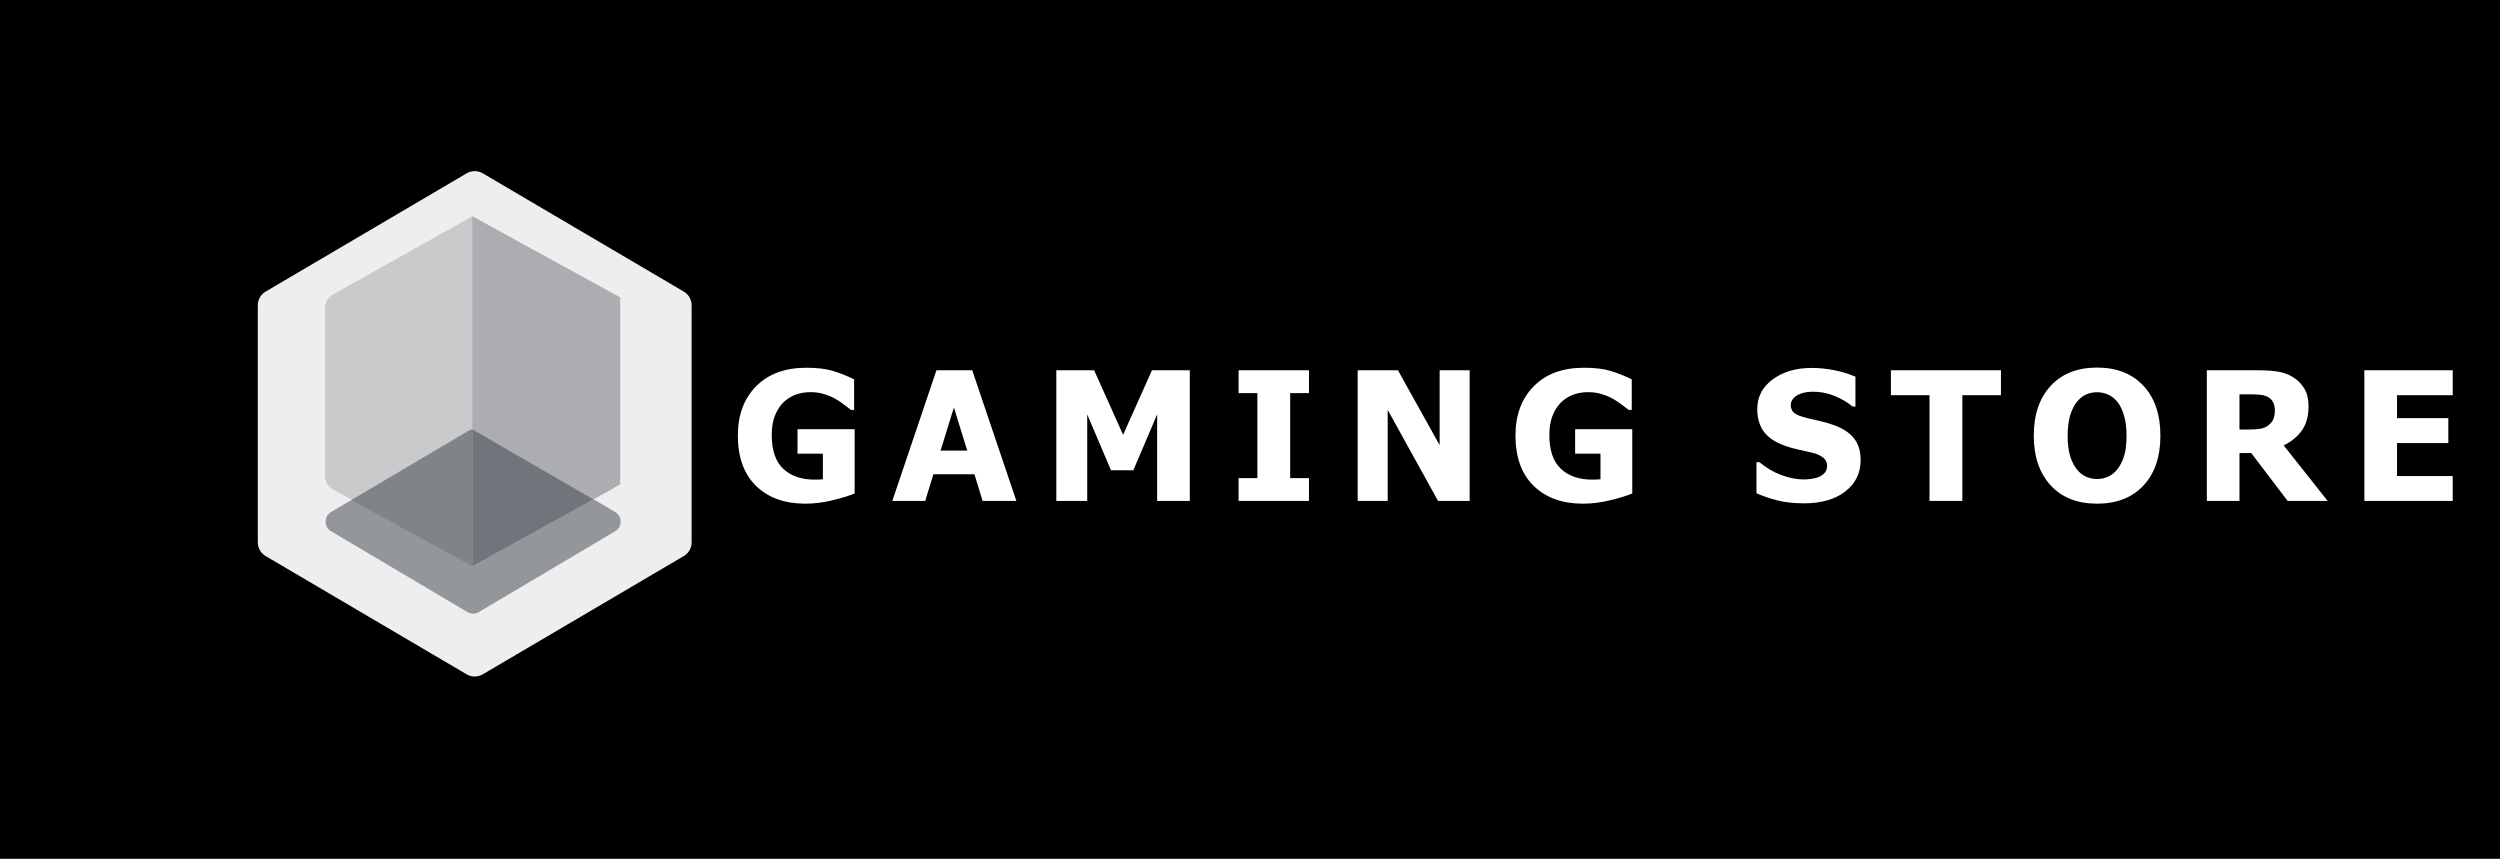 <svg width="1572" height="540" viewBox="0 0 1572 540" fill="none" xmlns="http://www.w3.org/2000/svg">
<rect width="1572" height="540" fill="black"/>
<path d="M293.429 108.983C296.559 107.142 300.441 107.142 303.571 108.983L429.97 183.35C433.024 185.147 434.899 188.426 434.899 191.969V341.031C434.899 344.574 433.024 347.853 429.97 349.65L303.571 424.017C300.441 425.858 296.559 425.858 293.429 424.017L167.03 349.65C163.976 347.853 162.101 344.574 162.101 341.031V191.969C162.101 188.426 163.976 185.147 167.03 183.35L293.429 108.983Z" fill="#EEEEEE"/>
<path d="M297 136L384.558 185.135C387.712 186.904 389.664 190.239 389.664 193.855V299.089C389.664 302.735 387.68 306.092 384.486 307.85L297 356L209.513 307.85C206.319 306.092 204.335 302.735 204.335 299.089V243.5V193.855C204.335 190.239 206.287 186.904 209.441 185.135L297 136Z" fill="#C9CACC"/>
<path d="M293.93 271.117C296.131 269.812 298.869 269.812 301.07 271.117L386.846 321.979C391.419 324.691 391.419 331.309 386.846 334.021L301.07 384.883C298.869 386.188 296.131 386.188 293.93 384.883L208.154 334.021C203.581 331.309 203.581 324.691 208.154 321.979L293.93 271.117Z" fill="#93969A"/>
<path d="M297 136L390 187V304.5L297 356V136Z" fill="#ABADB1"/>
<path d="M537.401 310.31C533.796 311.781 529.106 313.216 523.331 314.614C517.592 316.012 511.928 316.71 506.337 316.71C493.425 316.71 483.126 312.995 475.438 305.565C467.787 298.098 463.962 287.522 463.962 273.839C463.962 260.965 467.787 250.647 475.438 242.885C483.126 235.124 493.628 231.243 506.943 231.243C513.822 231.243 519.413 231.905 523.717 233.229C528.021 234.517 532.471 236.283 537.069 238.526V257.783H535.193C534.2 257.01 532.766 255.925 530.89 254.527C529.051 253.093 527.248 251.879 525.483 250.886C523.423 249.709 521.032 248.697 518.31 247.851C515.624 247.005 512.774 246.582 509.757 246.582C506.226 246.582 503.008 247.134 500.102 248.237C497.196 249.341 494.602 251.033 492.322 253.313C490.152 255.521 488.423 258.316 487.135 261.7C485.885 265.084 485.259 269.02 485.259 273.508C485.259 283.108 487.669 290.189 492.487 294.75C497.306 299.312 503.89 301.592 512.24 301.592C512.976 301.592 513.84 301.574 514.834 301.537C515.827 301.5 516.691 301.445 517.427 301.372V285.26H501.481V269.866H537.401V310.31ZM561.082 315L588.835 232.843H611.347L639.101 315H617.858L612.726 298.227H586.904L581.773 315H561.082ZM608.202 283.329L599.815 256.238L591.429 283.329H608.202ZM748.139 315H727.613V260.542L712.661 295.688H698.591L683.638 260.542V315H664.217V232.843H687.997L706.205 273.397L724.358 232.843H748.139V315ZM823.079 315H778.828V300.654H790.635V247.189H778.828V232.843H823.079V247.189H811.271V300.654H823.079V315ZM924.117 315H904.253L872.582 257.728V315H853.712V232.843H879.038L905.246 279.908V232.843H924.117V315ZM1026.37 310.31C1022.76 311.781 1018.07 313.216 1012.3 314.614C1006.56 316.012 1000.9 316.71 995.304 316.71C982.393 316.71 972.094 312.995 964.406 305.565C956.755 298.098 952.929 287.522 952.929 273.839C952.929 260.965 956.755 250.647 964.406 242.885C972.094 235.124 982.595 231.243 995.911 231.243C1002.79 231.243 1008.38 231.905 1012.68 233.229C1016.99 234.517 1021.44 236.283 1026.04 238.526V257.783H1024.16C1023.17 257.01 1021.73 255.925 1019.86 254.527C1018.02 253.093 1016.22 251.879 1014.45 250.886C1012.39 249.709 1010 248.697 1007.28 247.851C1004.59 247.005 1001.74 246.582 998.725 246.582C995.194 246.582 991.975 247.134 989.069 248.237C986.164 249.341 983.57 251.033 981.29 253.313C979.119 255.521 977.391 258.316 976.103 261.7C974.852 265.084 974.227 269.02 974.227 273.508C974.227 283.108 976.637 290.189 981.455 294.75C986.274 299.312 992.858 301.592 1001.21 301.592C1001.94 301.592 1002.81 301.574 1003.8 301.537C1004.79 301.5 1005.66 301.445 1006.39 301.372V285.26H990.449V269.866H1026.37V310.31ZM1134.31 316.49C1128.02 316.49 1122.49 315.883 1117.71 314.669C1112.96 313.455 1108.55 311.947 1104.46 310.145V290.612H1106.34C1110.46 294.107 1115 296.792 1119.97 298.668C1124.93 300.544 1129.75 301.482 1134.42 301.482C1135.6 301.482 1137.15 301.353 1139.06 301.096C1141.01 300.838 1142.57 300.434 1143.75 299.882C1145.18 299.257 1146.4 298.392 1147.39 297.289C1148.38 296.148 1148.88 294.659 1148.88 292.819C1148.88 290.759 1148.07 289.086 1146.45 287.798C1144.83 286.511 1142.9 285.573 1140.66 284.984C1137.86 284.249 1134.87 283.55 1131.67 282.888C1128.5 282.226 1125.54 281.416 1122.78 280.46C1116.42 278.216 1111.86 275.2 1109.1 271.411C1106.34 267.622 1104.96 262.877 1104.96 257.176C1104.96 249.488 1108.22 243.271 1114.73 238.526C1121.24 233.744 1129.37 231.354 1139.11 231.354C1144.01 231.354 1148.86 231.85 1153.68 232.843C1158.54 233.836 1162.88 235.179 1166.7 236.871V255.631H1164.88C1161.83 253.019 1158.09 250.812 1153.68 249.01C1149.3 247.207 1144.8 246.306 1140.16 246.306C1138.36 246.306 1136.74 246.435 1135.31 246.692C1133.87 246.95 1132.36 247.446 1130.78 248.182C1129.5 248.771 1128.37 249.653 1127.42 250.831C1126.5 251.971 1126.04 253.258 1126.04 254.693C1126.04 256.79 1126.77 258.463 1128.24 259.714C1129.75 260.928 1132.64 262.031 1136.91 263.024C1139.67 263.65 1142.31 264.257 1144.85 264.845C1147.43 265.434 1150.17 266.243 1153.07 267.273C1158.78 269.333 1163.01 272.11 1165.76 275.604C1168.56 279.062 1169.96 283.642 1169.96 289.343C1169.96 297.509 1166.74 304.075 1160.3 309.041C1153.9 314.007 1145.24 316.49 1134.31 316.49ZM1213.28 315V248.513H1189V232.843H1258.19V248.513H1233.92V315H1213.28ZM1358.46 273.949C1358.46 287.228 1354.91 297.675 1347.81 305.289C1340.71 312.903 1330.98 316.71 1318.62 316.71C1306.23 316.71 1296.5 312.867 1289.44 305.179C1282.37 297.454 1278.84 287.044 1278.84 273.949C1278.84 260.744 1282.37 250.316 1289.44 242.665C1296.5 234.977 1306.23 231.133 1318.62 231.133C1330.98 231.133 1340.71 234.958 1347.81 242.609C1354.91 250.224 1358.46 260.67 1358.46 273.949ZM1337.16 273.894C1337.16 269.002 1336.65 264.845 1335.62 261.424C1334.62 257.967 1333.28 255.134 1331.59 252.927C1329.82 250.683 1327.82 249.083 1325.58 248.127C1323.37 247.134 1321.07 246.637 1318.68 246.637C1316.14 246.637 1313.84 247.097 1311.78 248.017C1309.72 248.899 1307.74 250.5 1305.82 252.817C1304.13 254.95 1302.75 257.783 1301.68 261.314C1300.65 264.845 1300.14 269.057 1300.14 273.949C1300.14 278.989 1300.64 283.182 1301.63 286.529C1302.62 289.84 1303.98 292.617 1305.71 294.861C1307.48 297.141 1309.48 298.778 1311.73 299.771C1313.97 300.728 1316.29 301.206 1318.68 301.206C1321.11 301.206 1323.46 300.691 1325.74 299.661C1328.02 298.594 1329.99 296.958 1331.64 294.75C1333.41 292.36 1334.77 289.582 1335.73 286.419C1336.68 283.219 1337.16 279.044 1337.16 273.894ZM1463.64 315H1438.48L1415.58 284.874H1408.18V315H1387.66V232.843H1420.71C1425.27 232.843 1429.24 233.138 1432.63 233.726C1436.01 234.278 1439.14 235.455 1442.01 237.257C1444.95 239.133 1447.29 241.524 1449.01 244.43C1450.74 247.299 1451.61 250.959 1451.61 255.41C1451.61 261.7 1450.19 266.813 1447.36 270.749C1444.53 274.648 1440.74 277.756 1435.99 280.074L1463.64 315ZM1430.42 258.003C1430.42 255.944 1430.02 254.178 1429.21 252.707C1428.43 251.198 1427.13 250.04 1425.29 249.23C1424 248.679 1422.57 248.329 1420.99 248.182C1419.4 248.035 1417.44 247.961 1415.08 247.961H1408.18V270.087H1414.09C1416.96 270.087 1419.39 269.921 1421.37 269.59C1423.39 269.222 1425.11 268.468 1426.5 267.328C1427.83 266.298 1428.8 265.066 1429.43 263.631C1430.09 262.197 1430.42 260.321 1430.42 258.003ZM1486.71 315V232.843H1542.27V248.513H1507.24V262.914H1539.51V278.584H1507.24V299.33H1542.27V315H1486.71Z" fill="white"/>
<path d="M297 270L373 314L297 356L297 270Z" fill="#71757B"/>
<path d="M296.874 269.931L297 356L221 314.5L296.874 269.931Z" fill="#808489"/>
</svg>
